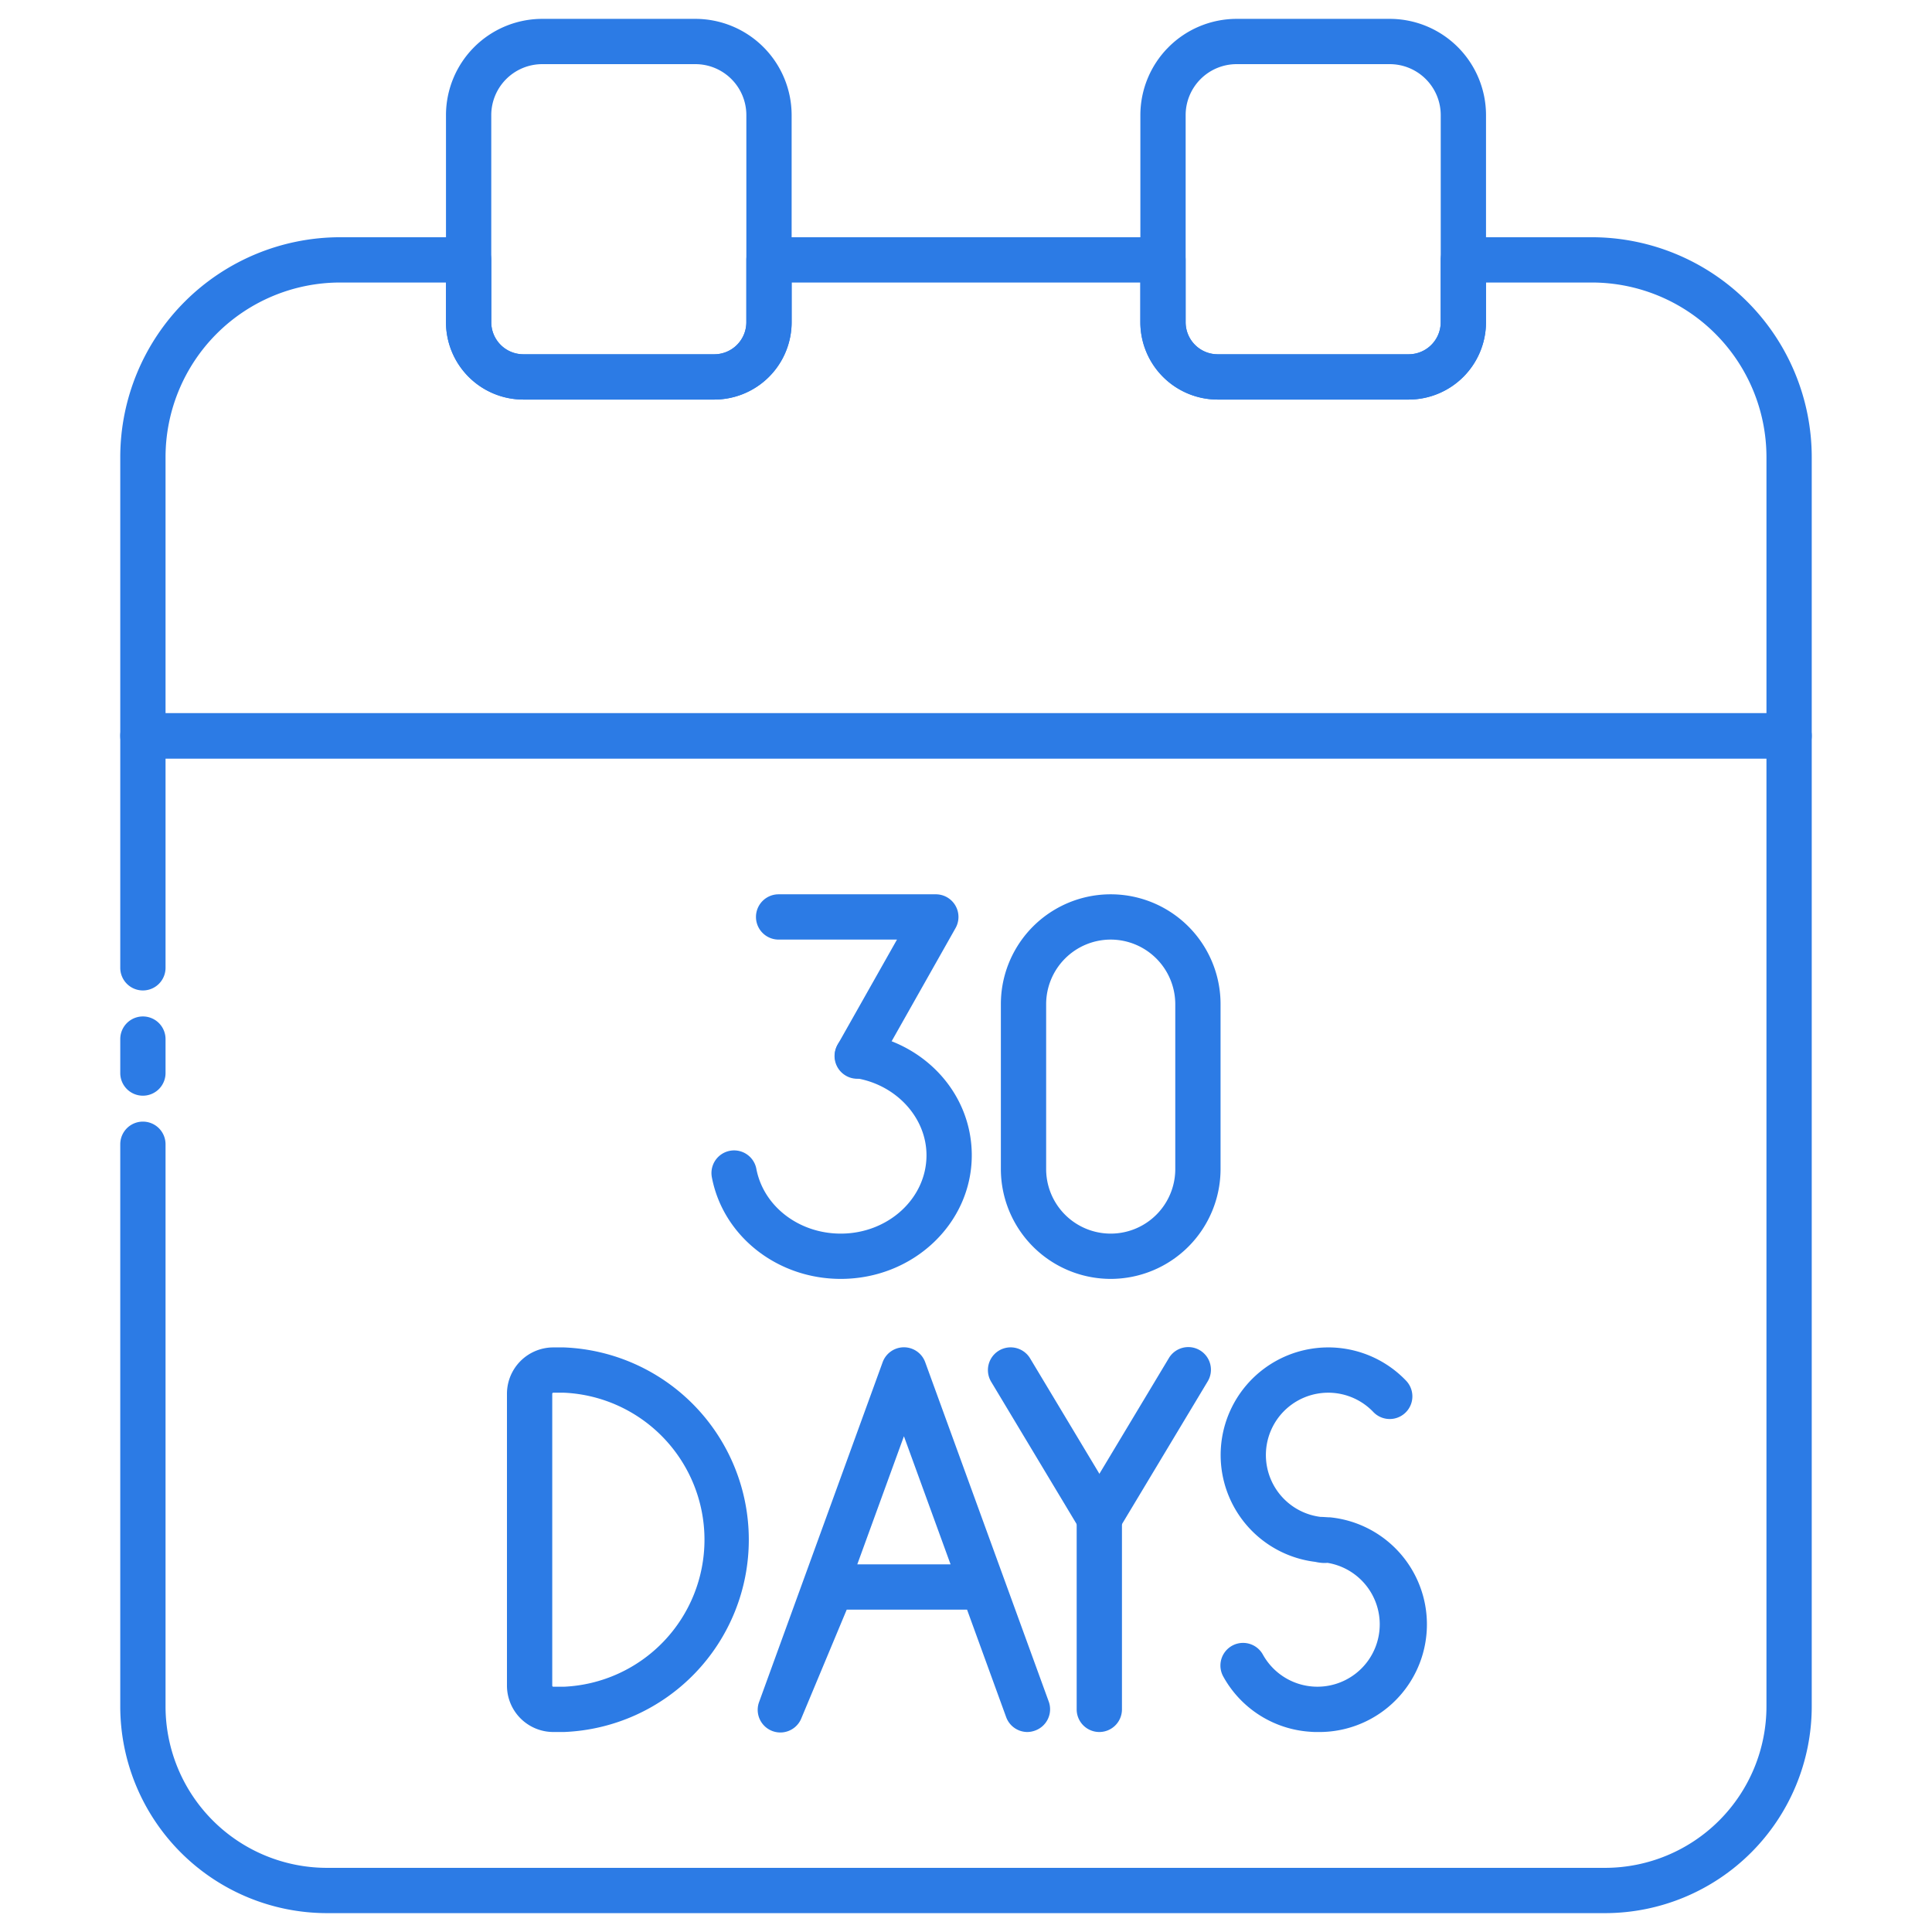<svg xmlns="http://www.w3.org/2000/svg" width="24" height="24" viewBox="0 0 512 512" id="30Days"><g fill="#2c7be5" class="color000000 svgShape"><path d="M425.37 507H86.62a54.82 54.82 0 0 1-54.75-54.76v-149a6 6 0 0 1 12 0v149A42.8 42.8 0 0 0 86.62 495h338.75a42.81 42.81 0 0 0 42.76-42.76V201H43.87v55.48a6 6 0 0 1-12 0V195a6 6 0 0 1 6-6h436.26a6 6 0 0 1 6 6v257.24A54.82 54.82 0 0 1 425.37 507Z" fill="#2c7be5" class="color000000 svgShape"></path><path d="M37.87 290.37a6 6 0 0 1-6-6v-9a6 6 0 0 1 12 0v9a6 6 0 0 1-6 6zM474.13 201H37.87a6 6 0 0 1-6-6v-73.88a58.32 58.32 0 0 1 58.24-58.25h34.08a6 6 0 0 1 6 6v16.52a8.51 8.51 0 0 0 8.5 8.5h50.6a8.51 8.51 0 0 0 8.5-8.5V68.87a6 6 0 0 1 6-6H308.2a6 6 0 0 1 6 6v16.52a8.51 8.51 0 0 0 8.5 8.5h50.61a8.5 8.5 0 0 0 8.49-8.5V68.87a6 6 0 0 1 6-6h34.08a58.32 58.32 0 0 1 58.25 58.25V195a6 6 0 0 1-6 6zM43.87 189h424.26v-67.88a46.3 46.3 0 0 0-46.25-46.25H393.8v10.52a20.51 20.51 0 0 1-20.49 20.5H322.7a20.52 20.52 0 0 1-20.5-20.5V74.87h-92.41v10.52a20.52 20.52 0 0 1-20.5 20.5h-50.6a20.52 20.52 0 0 1-20.5-20.5V74.87H90.11a46.3 46.3 0 0 0-46.24 46.25z" fill="#2c7be5" class="color000000 svgShape"></path><path d="M189.3 105.89h-50.61a20.53 20.53 0 0 1-20.5-20.5V30.5A25.53 25.53 0 0 1 143.69 5h40.6a25.53 25.53 0 0 1 25.5 25.5v54.89a20.52 20.52 0 0 1-20.49 20.5zM143.69 17a13.52 13.52 0 0 0-13.5 13.5v54.89a8.51 8.51 0 0 0 8.5 8.5h50.61a8.5 8.5 0 0 0 8.49-8.5V30.5a13.51 13.51 0 0 0-13.5-13.5zm229.62 88.89H322.7a20.52 20.52 0 0 1-20.49-20.5V30.5A25.53 25.53 0 0 1 327.71 5h40.6a25.53 25.53 0 0 1 25.5 25.5v54.89a20.53 20.53 0 0 1-20.5 20.5zM327.71 17a13.51 13.51 0 0 0-13.5 13.5v54.89a8.5 8.5 0 0 0 8.49 8.5h50.61a8.51 8.51 0 0 0 8.5-8.5V30.5a13.52 13.52 0 0 0-13.5-13.5zm-33.36 321.92a29.14 29.14 0 0 1-29.11-29.11v-43.7a29.11 29.11 0 1 1 58.22 0v43.7a29.14 29.14 0 0 1-29.11 29.11zm0-89.92a17.13 17.13 0 0 0-17.11 17.11v43.7a17.11 17.11 0 1 0 34.22 0v-43.7A17.14 17.14 0 0 0 294.35 249zm-67.19 36.88a5.91 5.91 0 0 1-2.94-.78 6 6 0 0 1-2.28-8.18L237.71 249h-31.37a6 6 0 0 1 0-12H248a6 6 0 0 1 5.23 8.95l-20.83 36.88a6 6 0 0 1-5.24 3.05z" fill="#2c7be5" class="color000000 svgShape"></path><path d="M222.81 338.92c-16.83 0-31.19-11.33-34.16-26.93a6 6 0 1 1 11.79-2.24c1.89 9.95 11.3 17.17 22.37 17.17 12.53 0 22.72-9.31 22.72-20.76 0-10.11-8.23-18.92-19.14-20.5a6 6 0 1 1 1.72-11.88c17 2.47 29.42 16.09 29.42 32.38 0 18.07-15.53 32.76-34.72 32.76zM272.28 459a6 6 0 0 1-5.64-3.95l-10.36-28.48h-31.89l-12 28.74a6 6 0 0 1-11.18-4.37l32.7-89.94a6 6 0 0 1 11.28 0l32.73 89.91a6 6 0 0 1-3.59 7.7 6.15 6.15 0 0 1-2.05.39zm-45.09-44.43h24.72l-12.36-33.95zM149.46 459h-2.83a12.3 12.3 0 0 1-12.28-12.28v-77.37a12.29 12.29 0 0 1 12.28-12.27h2.83a51 51 0 0 1 0 101.92zm-2.83-89.92a.28.28 0 0 0-.28.27v77.37a.29.29 0 0 0 .28.28h2.83a39 39 0 0 0 0-77.92zM349.15 459c-.6 0-1.21 0-1.82-.06a28.43 28.43 0 0 1-23.15-14.64 6 6 0 0 1 10.49-5.83 16.52 16.52 0 1 0 17.12-24.3 8.33 8.33 0 0 1-1.58 0 12.26 12.26 0 0 1-1.64-.26 28.52 28.52 0 1 1 24.07-48 6 6 0 1 1-8.7 8.28A16.52 16.52 0 1 0 350 402h.18c.39 0 1 .05 2 .11a1.84 1.84 0 0 1 .33 0 28.52 28.52 0 0 1-3.36 56.89zm-57.82 0a6 6 0 0 1-6-6v-50.74a6 6 0 0 1 12 0V453a6 6 0 0 1-6 6z" fill="#2c7be5" class="color000000 svgShape"></path><path d="M291.33 408.26a6 6 0 0 1-5.14-2.91l-23.53-39.18A6 6 0 1 1 273 360l23.52 39.18a6 6 0 0 1-5.14 9.09Z" fill="#2c7be5" class="color000000 svgShape"></path><path d="M291.32 408.26a6 6 0 0 1-5.13-9.09L309.71 360a6 6 0 1 1 10.29 6.17l-23.53 39.18a6 6 0 0 1-5.15 2.91Z" fill="#2c7be5" class="color000000 svgShape"></path></g></svg>